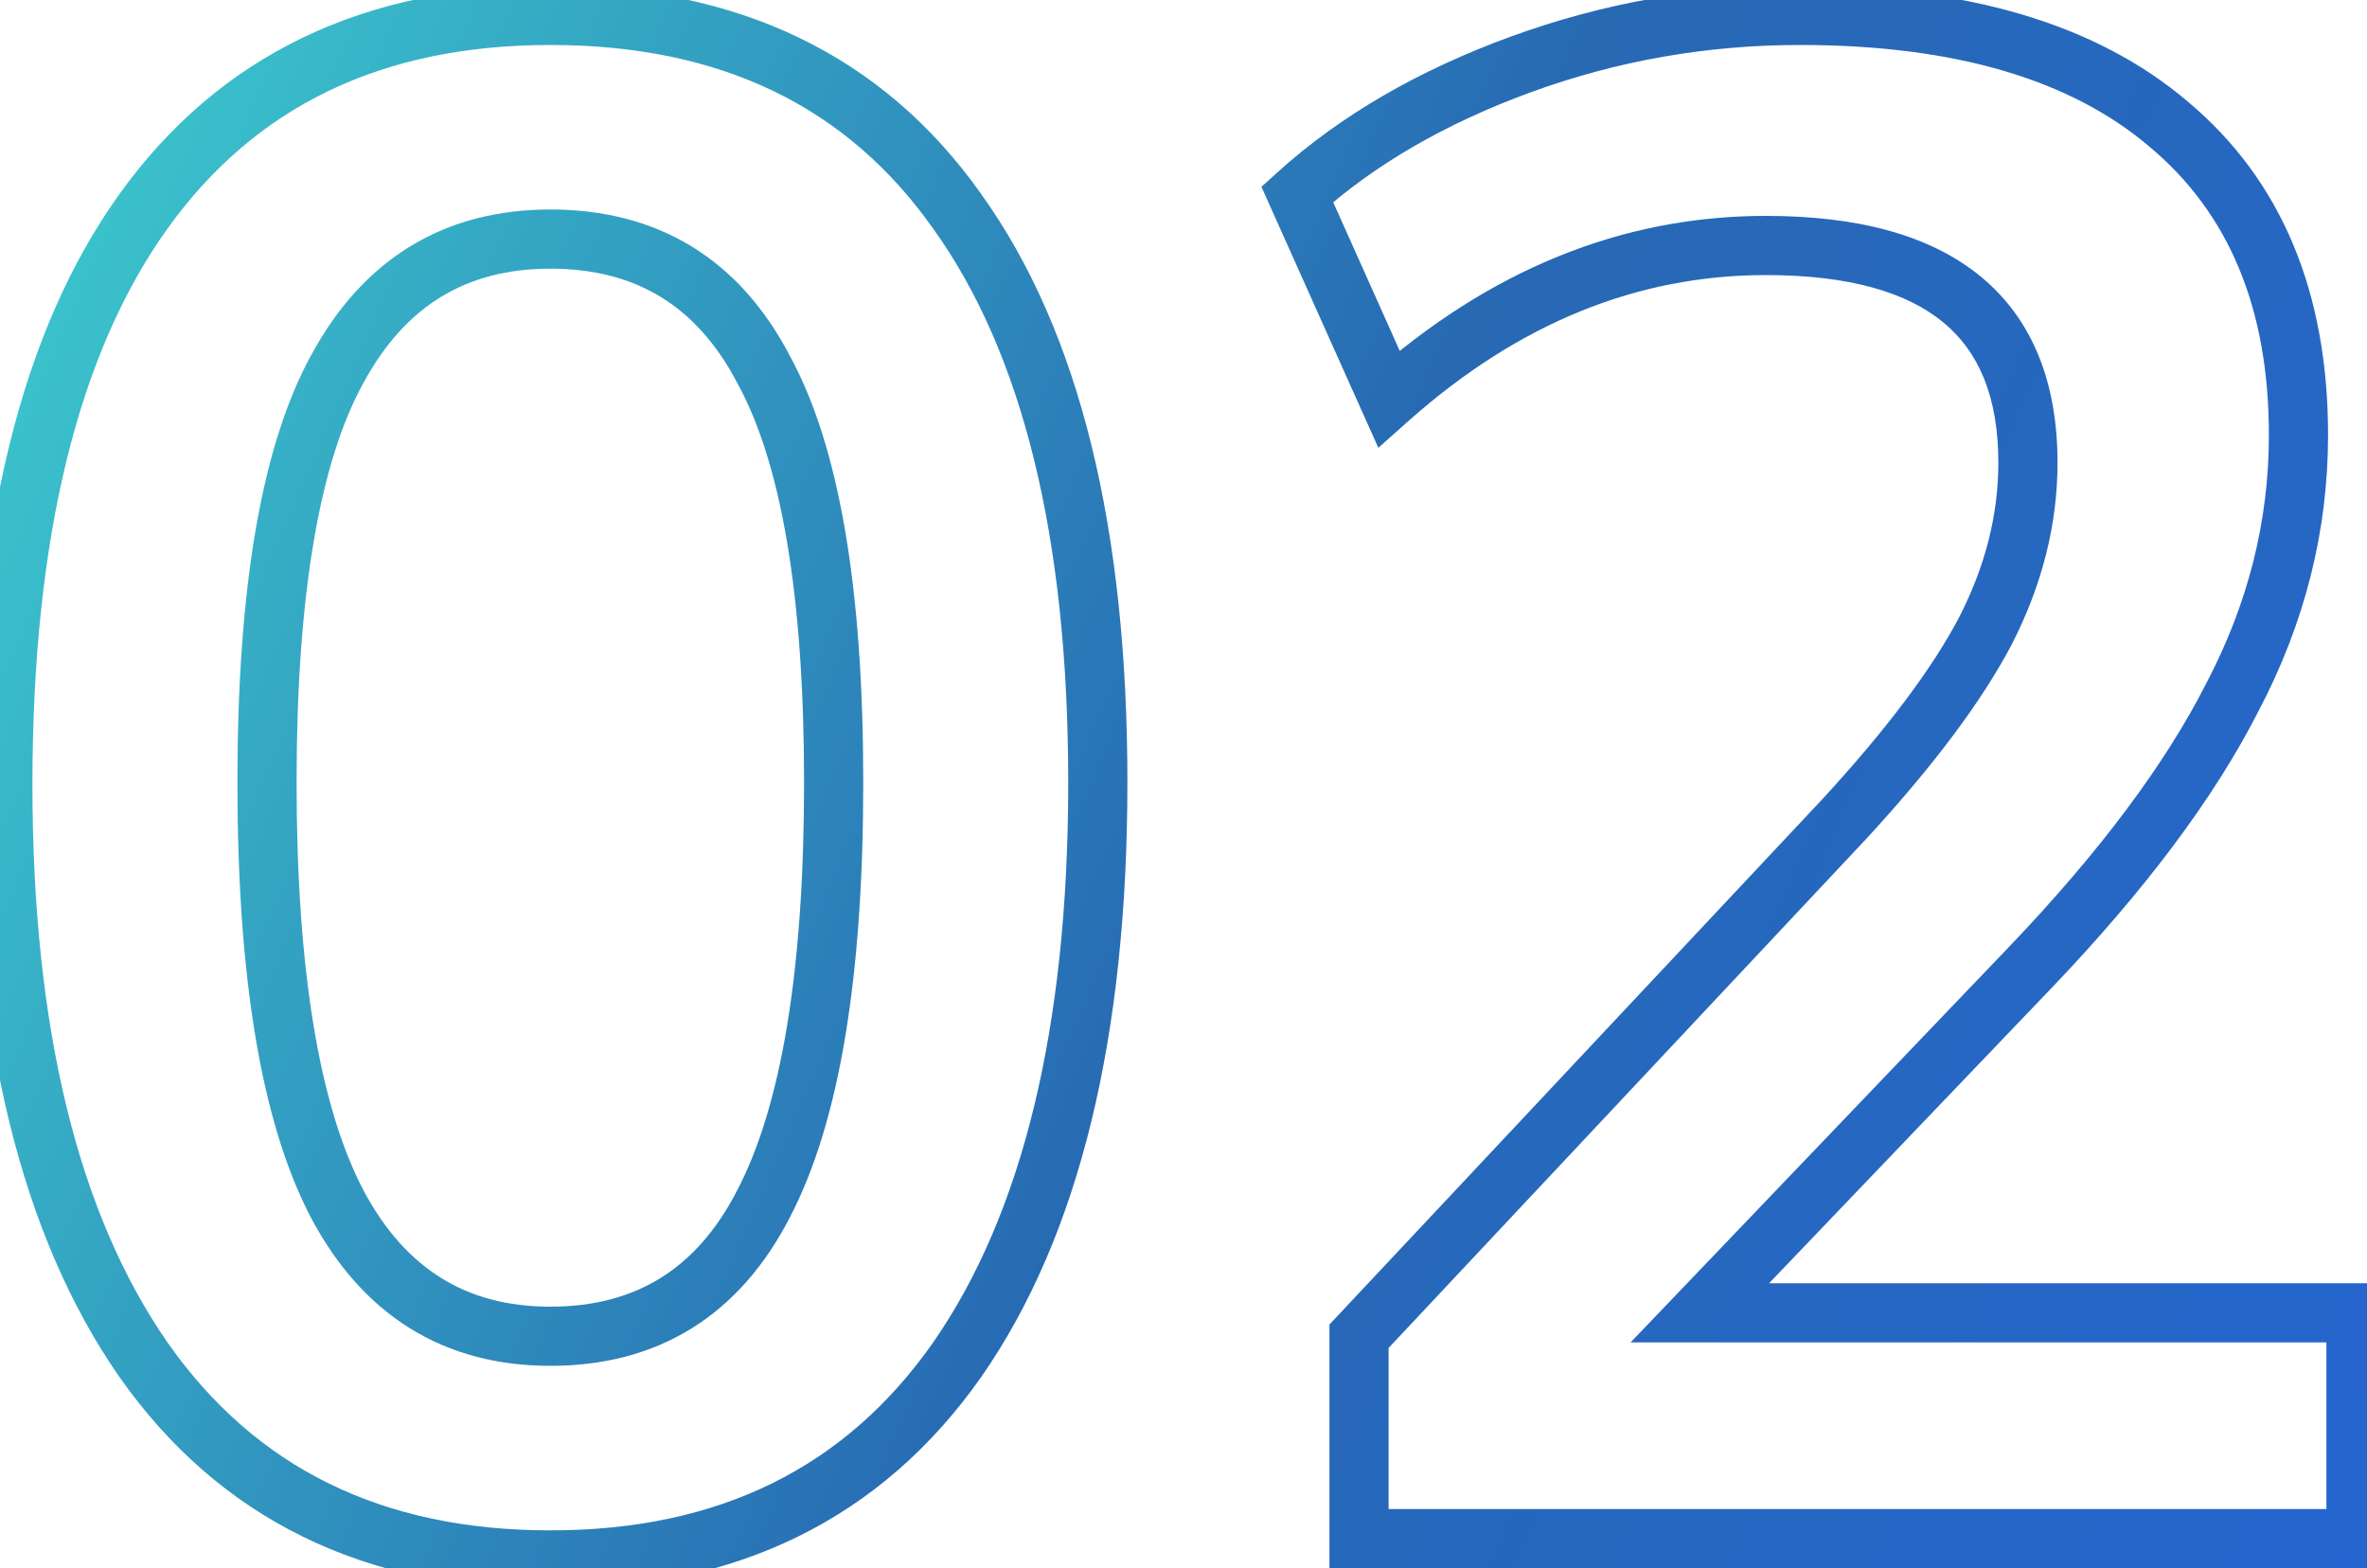 <svg width="80" height="53" viewBox="0 0 80 53" fill="none" xmlns="http://www.w3.org/2000/svg">
<path d="M4.848 45.952L4.027 46.523L4.03 46.527L4.848 45.952ZM4.848 7.144L4.035 6.561L4.848 7.144ZM32.352 7.144L31.535 7.721L31.54 7.727L32.352 7.144ZM32.352 45.952L33.17 46.527L33.173 46.523L32.352 45.952ZM25.8 40.696L24.914 40.232L24.911 40.237L25.8 40.696ZM25.8 12.472L24.915 12.937L24.919 12.945L24.924 12.954L25.8 12.472ZM11.4 12.472L12.276 12.954L12.28 12.948L11.4 12.472ZM11.4 40.696L10.514 41.16L10.517 41.166L11.4 40.696ZM18.6 51.72C12.892 51.72 8.629 49.596 5.666 45.377L4.03 46.527C7.403 51.332 12.308 53.72 18.6 53.72V51.72ZM5.669 45.381C2.663 41.055 1.096 34.806 1.096 26.512H-0.904C-0.904 35.018 0.697 41.729 4.027 46.523L5.669 45.381ZM1.096 26.512C1.096 18.116 2.666 11.902 5.661 7.727L4.035 6.561C0.694 11.218 -0.904 17.916 -0.904 26.512H1.096ZM5.661 7.727C8.619 3.603 12.883 1.52 18.6 1.52V-0.48C12.317 -0.48 7.413 1.853 4.035 6.561L5.661 7.727ZM18.6 1.52C24.368 1.52 28.627 3.605 31.535 7.721L33.169 6.567C29.837 1.851 24.928 -0.48 18.6 -0.48V1.52ZM31.54 7.727C34.535 11.902 36.104 18.093 36.104 26.44H38.104C38.104 17.891 36.505 11.218 33.164 6.561L31.54 7.727ZM36.104 26.44C36.104 34.784 34.536 41.056 31.531 45.381L33.173 46.523C36.504 41.728 38.104 34.992 38.104 26.44H36.104ZM31.534 45.377C28.571 49.596 24.308 51.72 18.6 51.72V53.72C24.892 53.72 29.797 51.332 33.17 46.527L31.534 45.377ZM18.6 46.16C20.389 46.16 21.993 45.751 23.375 44.894C24.755 44.038 25.853 42.773 26.689 41.155L24.911 40.237C24.211 41.595 23.341 42.562 22.321 43.194C21.303 43.825 20.075 44.16 18.6 44.16V46.16ZM26.686 41.16C28.386 37.915 29.176 32.961 29.176 26.44H27.176C27.176 32.879 26.382 37.429 24.914 40.232L26.686 41.16ZM29.176 26.44C29.176 19.972 28.387 15.101 26.676 11.99L24.924 12.954C26.381 15.602 27.176 20.044 27.176 26.44H29.176ZM26.686 12.007C25.848 10.412 24.749 9.166 23.369 8.324C21.988 7.482 20.386 7.08 18.6 7.08V9.08C20.078 9.08 21.308 9.41 22.327 10.032C23.347 10.654 24.216 11.604 24.915 12.937L26.686 12.007ZM18.6 7.08C16.835 7.08 15.246 7.483 13.867 8.324C12.491 9.164 11.381 10.405 10.521 11.996L12.28 12.948C13.003 11.611 13.885 10.656 14.909 10.032C15.93 9.409 17.149 9.08 18.6 9.08V7.08ZM10.524 11.99C8.812 15.101 8.024 19.972 8.024 26.44H10.024C10.024 20.044 10.819 15.602 12.276 12.954L10.524 11.99ZM8.024 26.44C8.024 32.961 8.814 37.915 10.514 41.16L12.286 40.232C10.818 37.429 10.024 32.879 10.024 26.44H8.024ZM10.517 41.166C11.376 42.779 12.484 44.04 13.861 44.894C15.24 45.749 16.832 46.16 18.6 46.16V44.16C17.152 44.16 15.936 43.827 14.915 43.194C13.892 42.56 13.008 41.589 12.283 40.226L10.517 41.166ZM45.932 52H44.932V53H45.932V52ZM45.932 45.16L45.203 44.476L44.932 44.764V45.16H45.932ZM62.348 27.664L63.077 28.348L63.084 28.341L62.348 27.664ZM67.1 21.328L67.985 21.794L67.99 21.784L67.1 21.328ZM46.94 13.48L46.027 13.889L46.585 15.134L47.604 14.227L46.94 13.48ZM43.844 6.568L43.173 5.826L42.634 6.314L42.931 6.977L43.844 6.568ZM51.404 2.176L51.061 1.237L51.404 2.176ZM73.292 4.192L72.644 4.954L72.65 4.959L73.292 4.192ZM75.452 23.56L74.567 23.095L74.561 23.107L75.452 23.56ZM68.612 32.704L69.334 33.395L69.335 33.395L68.612 32.704ZM57.452 44.368L56.729 43.677L55.111 45.368H57.452V44.368ZM79.628 44.368H80.628V43.368H79.628V44.368ZM79.628 52V53H80.628V52H79.628ZM46.932 52V45.16H44.932V52H46.932ZM46.661 45.844L63.077 28.348L61.619 26.98L45.203 44.476L46.661 45.844ZM63.084 28.341C65.321 25.91 66.968 23.725 67.985 21.794L66.215 20.862C65.312 22.579 63.791 24.618 61.612 26.987L63.084 28.341ZM67.99 21.784C69.015 19.785 69.54 17.733 69.54 15.64H67.54C67.54 17.387 67.105 19.127 66.21 20.872L67.99 21.784ZM69.54 15.64C69.54 12.983 68.73 10.827 66.964 9.362C65.234 7.928 62.749 7.296 59.684 7.296V9.296C62.523 9.296 64.466 9.888 65.688 10.902C66.874 11.885 67.54 13.4 67.54 15.64H69.54ZM59.684 7.296C54.799 7.296 50.321 9.136 46.276 12.733L47.604 14.227C51.334 10.912 55.353 9.296 59.684 9.296V7.296ZM47.852 13.071L44.757 6.159L42.931 6.977L46.027 13.889L47.852 13.071ZM44.515 7.31C46.419 5.586 48.822 4.183 51.747 3.115L51.061 1.237C47.938 2.377 45.3 3.902 43.173 5.826L44.515 7.31ZM51.747 3.115C54.659 2.052 57.687 1.52 60.836 1.52V-0.48C57.457 -0.48 54.196 0.092 51.061 1.237L51.747 3.115ZM60.836 1.52C66.124 1.52 70.01 2.715 72.644 4.954L73.939 3.43C70.814 0.773 66.396 -0.48 60.836 -0.48V1.52ZM72.65 4.959C75.306 7.18 76.684 10.377 76.684 14.704H78.684C78.684 9.911 77.133 6.1 73.933 3.425L72.65 4.959ZM76.684 14.704C76.684 17.607 75.983 20.4 74.567 23.095L76.337 24.025C77.897 21.056 78.684 17.945 78.684 14.704H76.684ZM74.561 23.107C73.179 25.824 70.968 28.793 67.889 32.013L69.335 33.395C72.496 30.087 74.845 26.96 76.343 24.013L74.561 23.107ZM67.889 32.013L56.729 43.677L58.174 45.059L69.334 33.395L67.889 32.013ZM57.452 45.368H79.628V43.368H57.452V45.368ZM78.628 44.368V52H80.628V44.368H78.628ZM79.628 51H45.932V53H79.628V51Z" fill="url(#paint0_linear_104_1434)"/>
<defs>
<linearGradient id="paint0_linear_104_1434" x1="78.361" y1="60.1" x2="-17.077" y2="18.329" gradientUnits="userSpaceOnUse">
<stop stop-color="#2565D0"/>
<stop offset="0.44" stop-color="#2769B3"/>
<stop offset="0.9" stop-color="#3CC9CD"/>
<stop offset="1" stop-color="#42E8E0"/>
</linearGradient>
</defs>
</svg>
